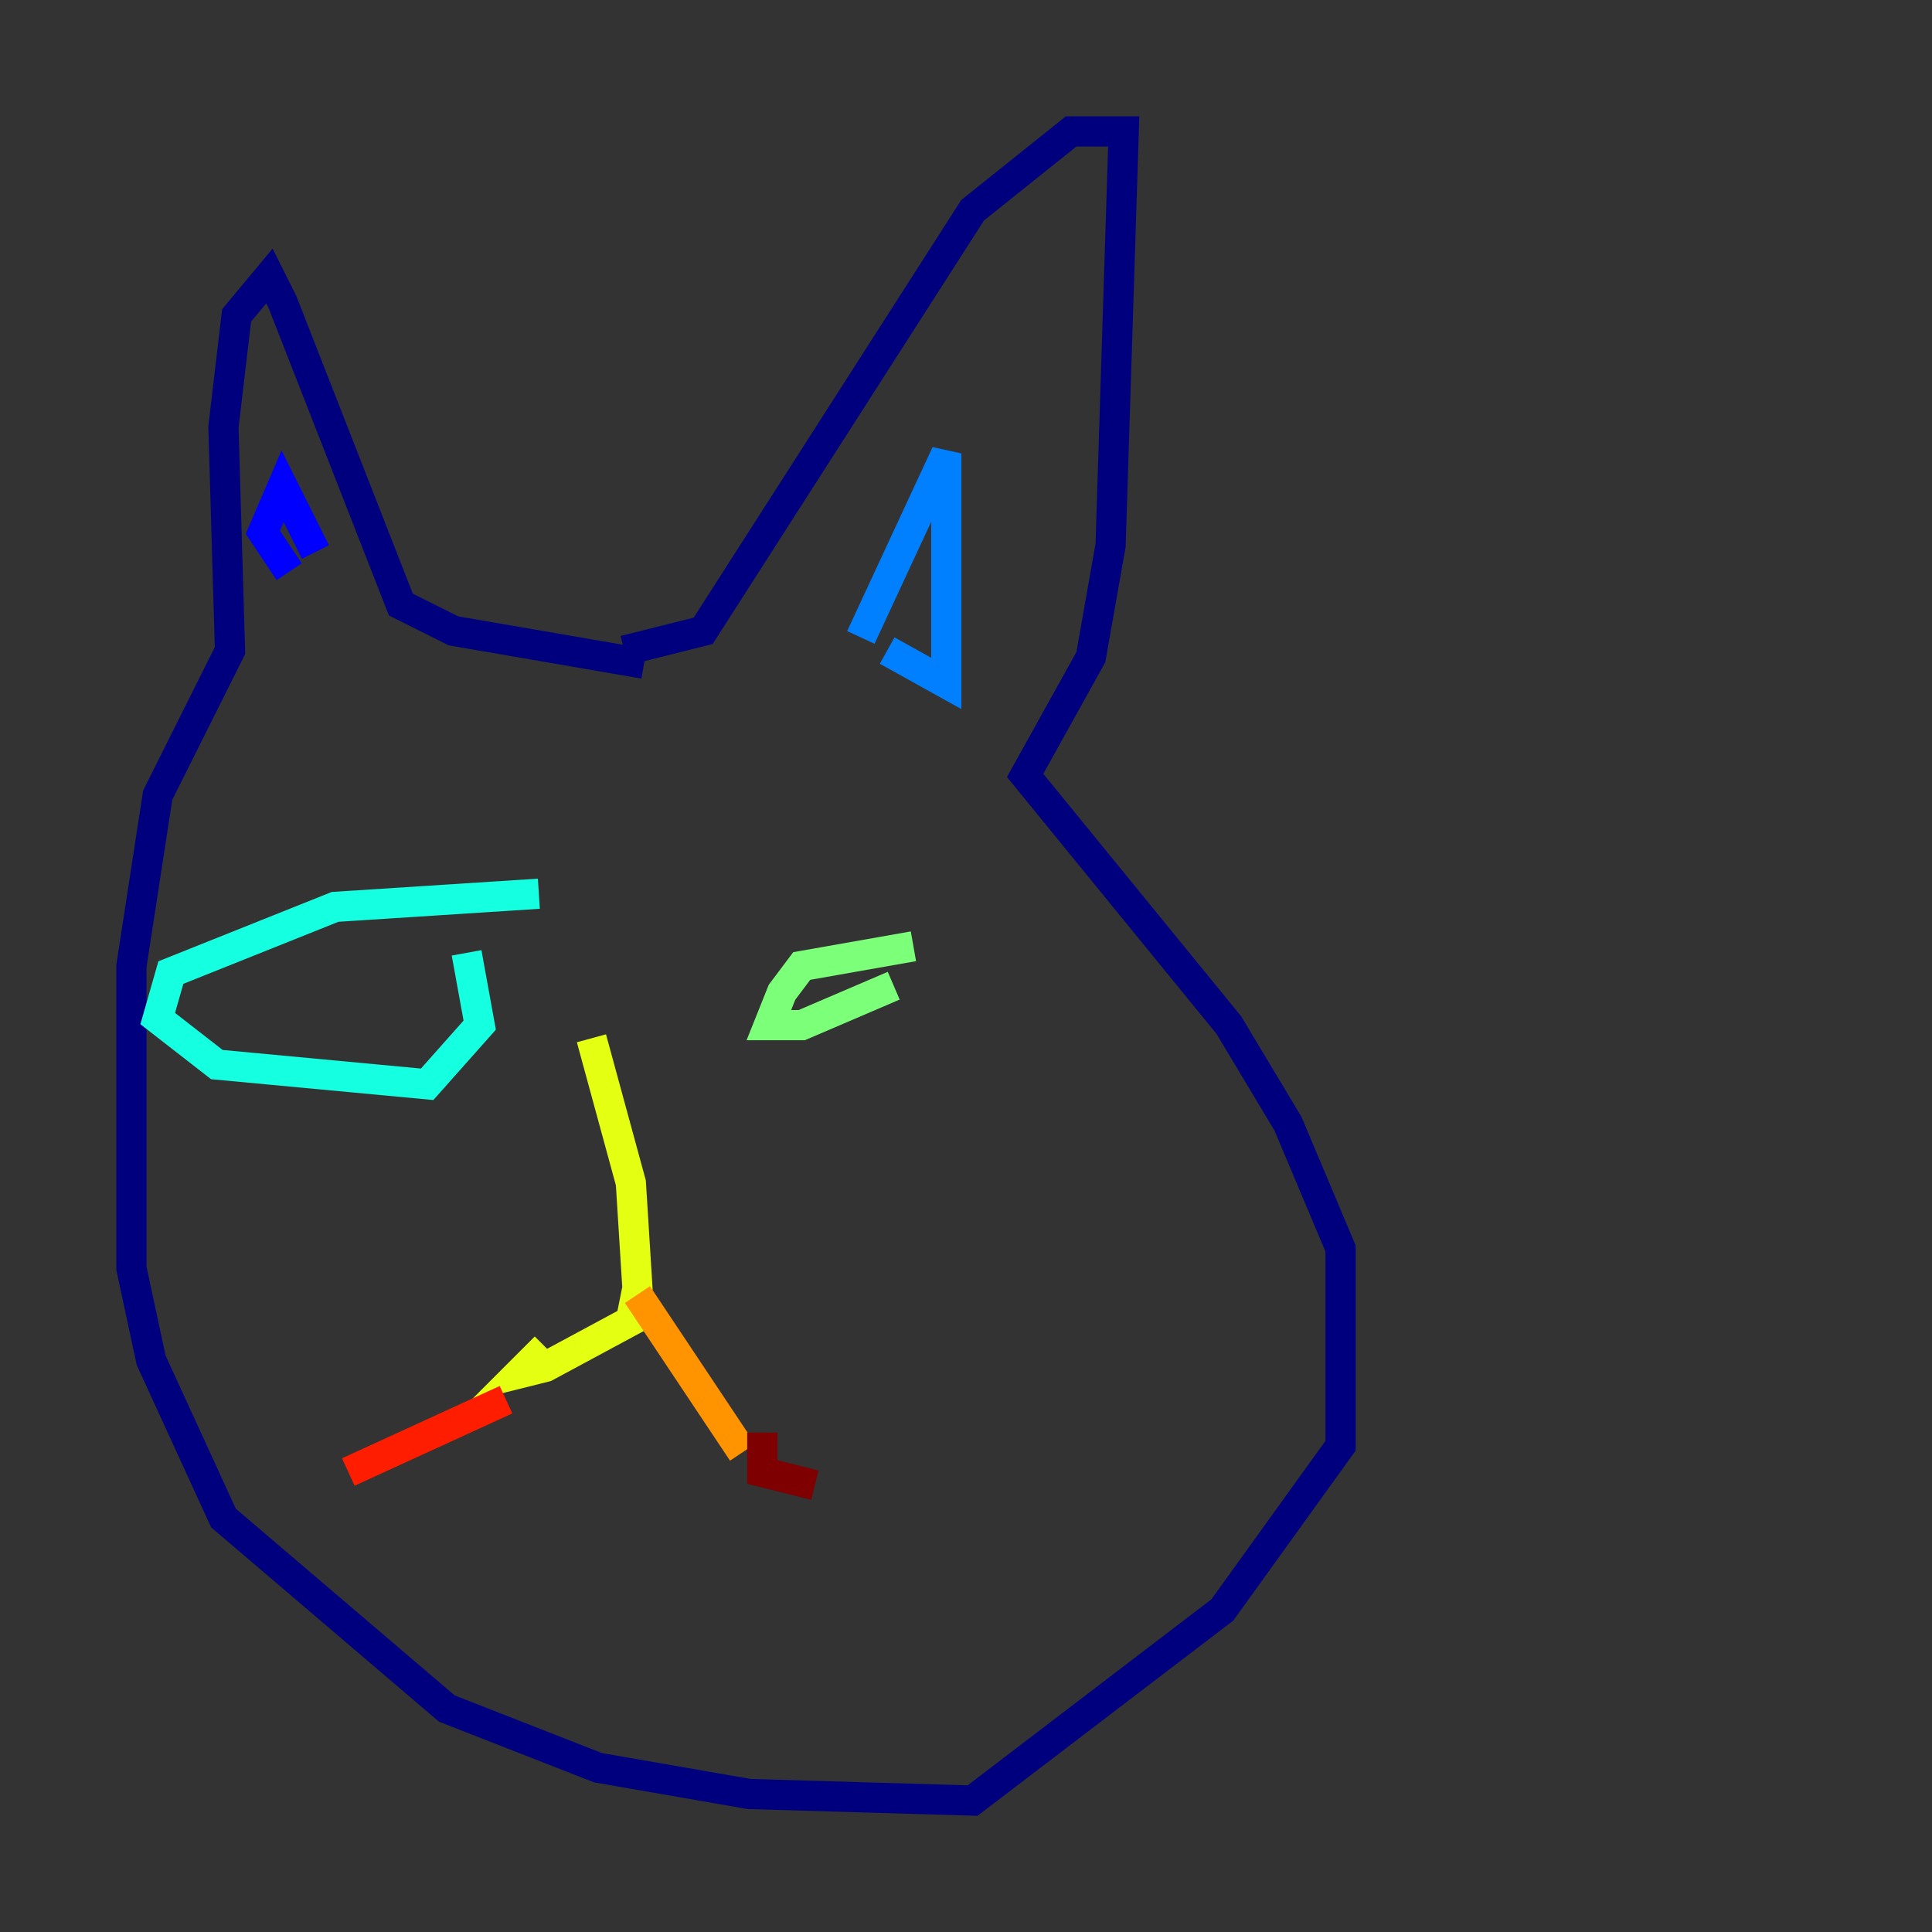 <?xml version="1.0" encoding="utf-8" ?>
<svg baseProfile="tiny" height="128" version="1.2" viewBox="0,0,128,128" width="128" xmlns="http://www.w3.org/2000/svg" xmlns:ev="http://www.w3.org/2001/xml-events" xmlns:xlink="http://www.w3.org/1999/xlink"><rect x="0" y="0" width="128" height="128" fill="#333333" stroke="none"/><defs /><polyline fill="none" points="42.667,43.973 30.041,41.796 26.558,40.054 18.721,20.027 17.85,18.286 15.674,20.898 14.803,28.299 15.238,43.102 10.449,52.68 8.707,64.0 8.707,84.027 10.014,90.122 14.803,100.571 29.605,113.197 39.619,117.116 49.633,118.857 64.435,119.293 80.98,106.667 88.816,95.782 88.816,82.721 85.333,74.449 81.415,67.918 67.918,51.374 72.272,43.537 73.578,36.136 74.449,8.707 70.966,8.707 64.435,13.932 46.585,41.796 41.361,43.102" stroke="#00007f" stroke-width="2" /><polyline fill="none" points="20.898,36.571 18.721,32.218 17.415,35.265 19.157,37.878" stroke="#0000ff" stroke-width="2" /><polyline fill="none" points="57.034,42.231 62.694,30.041 62.694,45.279 58.776,43.102" stroke="#0080ff" stroke-width="2" /><polyline fill="none" points="35.701,59.211 22.204,60.082 11.32,64.435 10.449,67.483 14.367,70.531 28.299,71.837 31.782,67.918 30.912,63.129" stroke="#15ffe1" stroke-width="2" /><polyline fill="none" points="60.517,62.694 53.116,64.0 51.809,65.742 50.939,67.918 53.116,67.918 59.211,65.306" stroke="#7cff79" stroke-width="2" /><polyline fill="none" points="39.184,68.789 41.796,78.367 42.231,85.333 41.796,87.51 36.136,90.558 34.395,90.993 36.136,89.252" stroke="#e4ff12" stroke-width="2" /><polyline fill="none" points="42.231,85.769 49.197,96.218" stroke="#ff9400" stroke-width="2" /><polyline fill="none" points="33.524,92.735 23.075,97.524" stroke="#ff1d00" stroke-width="2" /><polyline fill="none" points="50.503,94.912 50.503,97.524 53.986,98.395" stroke="#7f0000" stroke-width="2" /></svg>